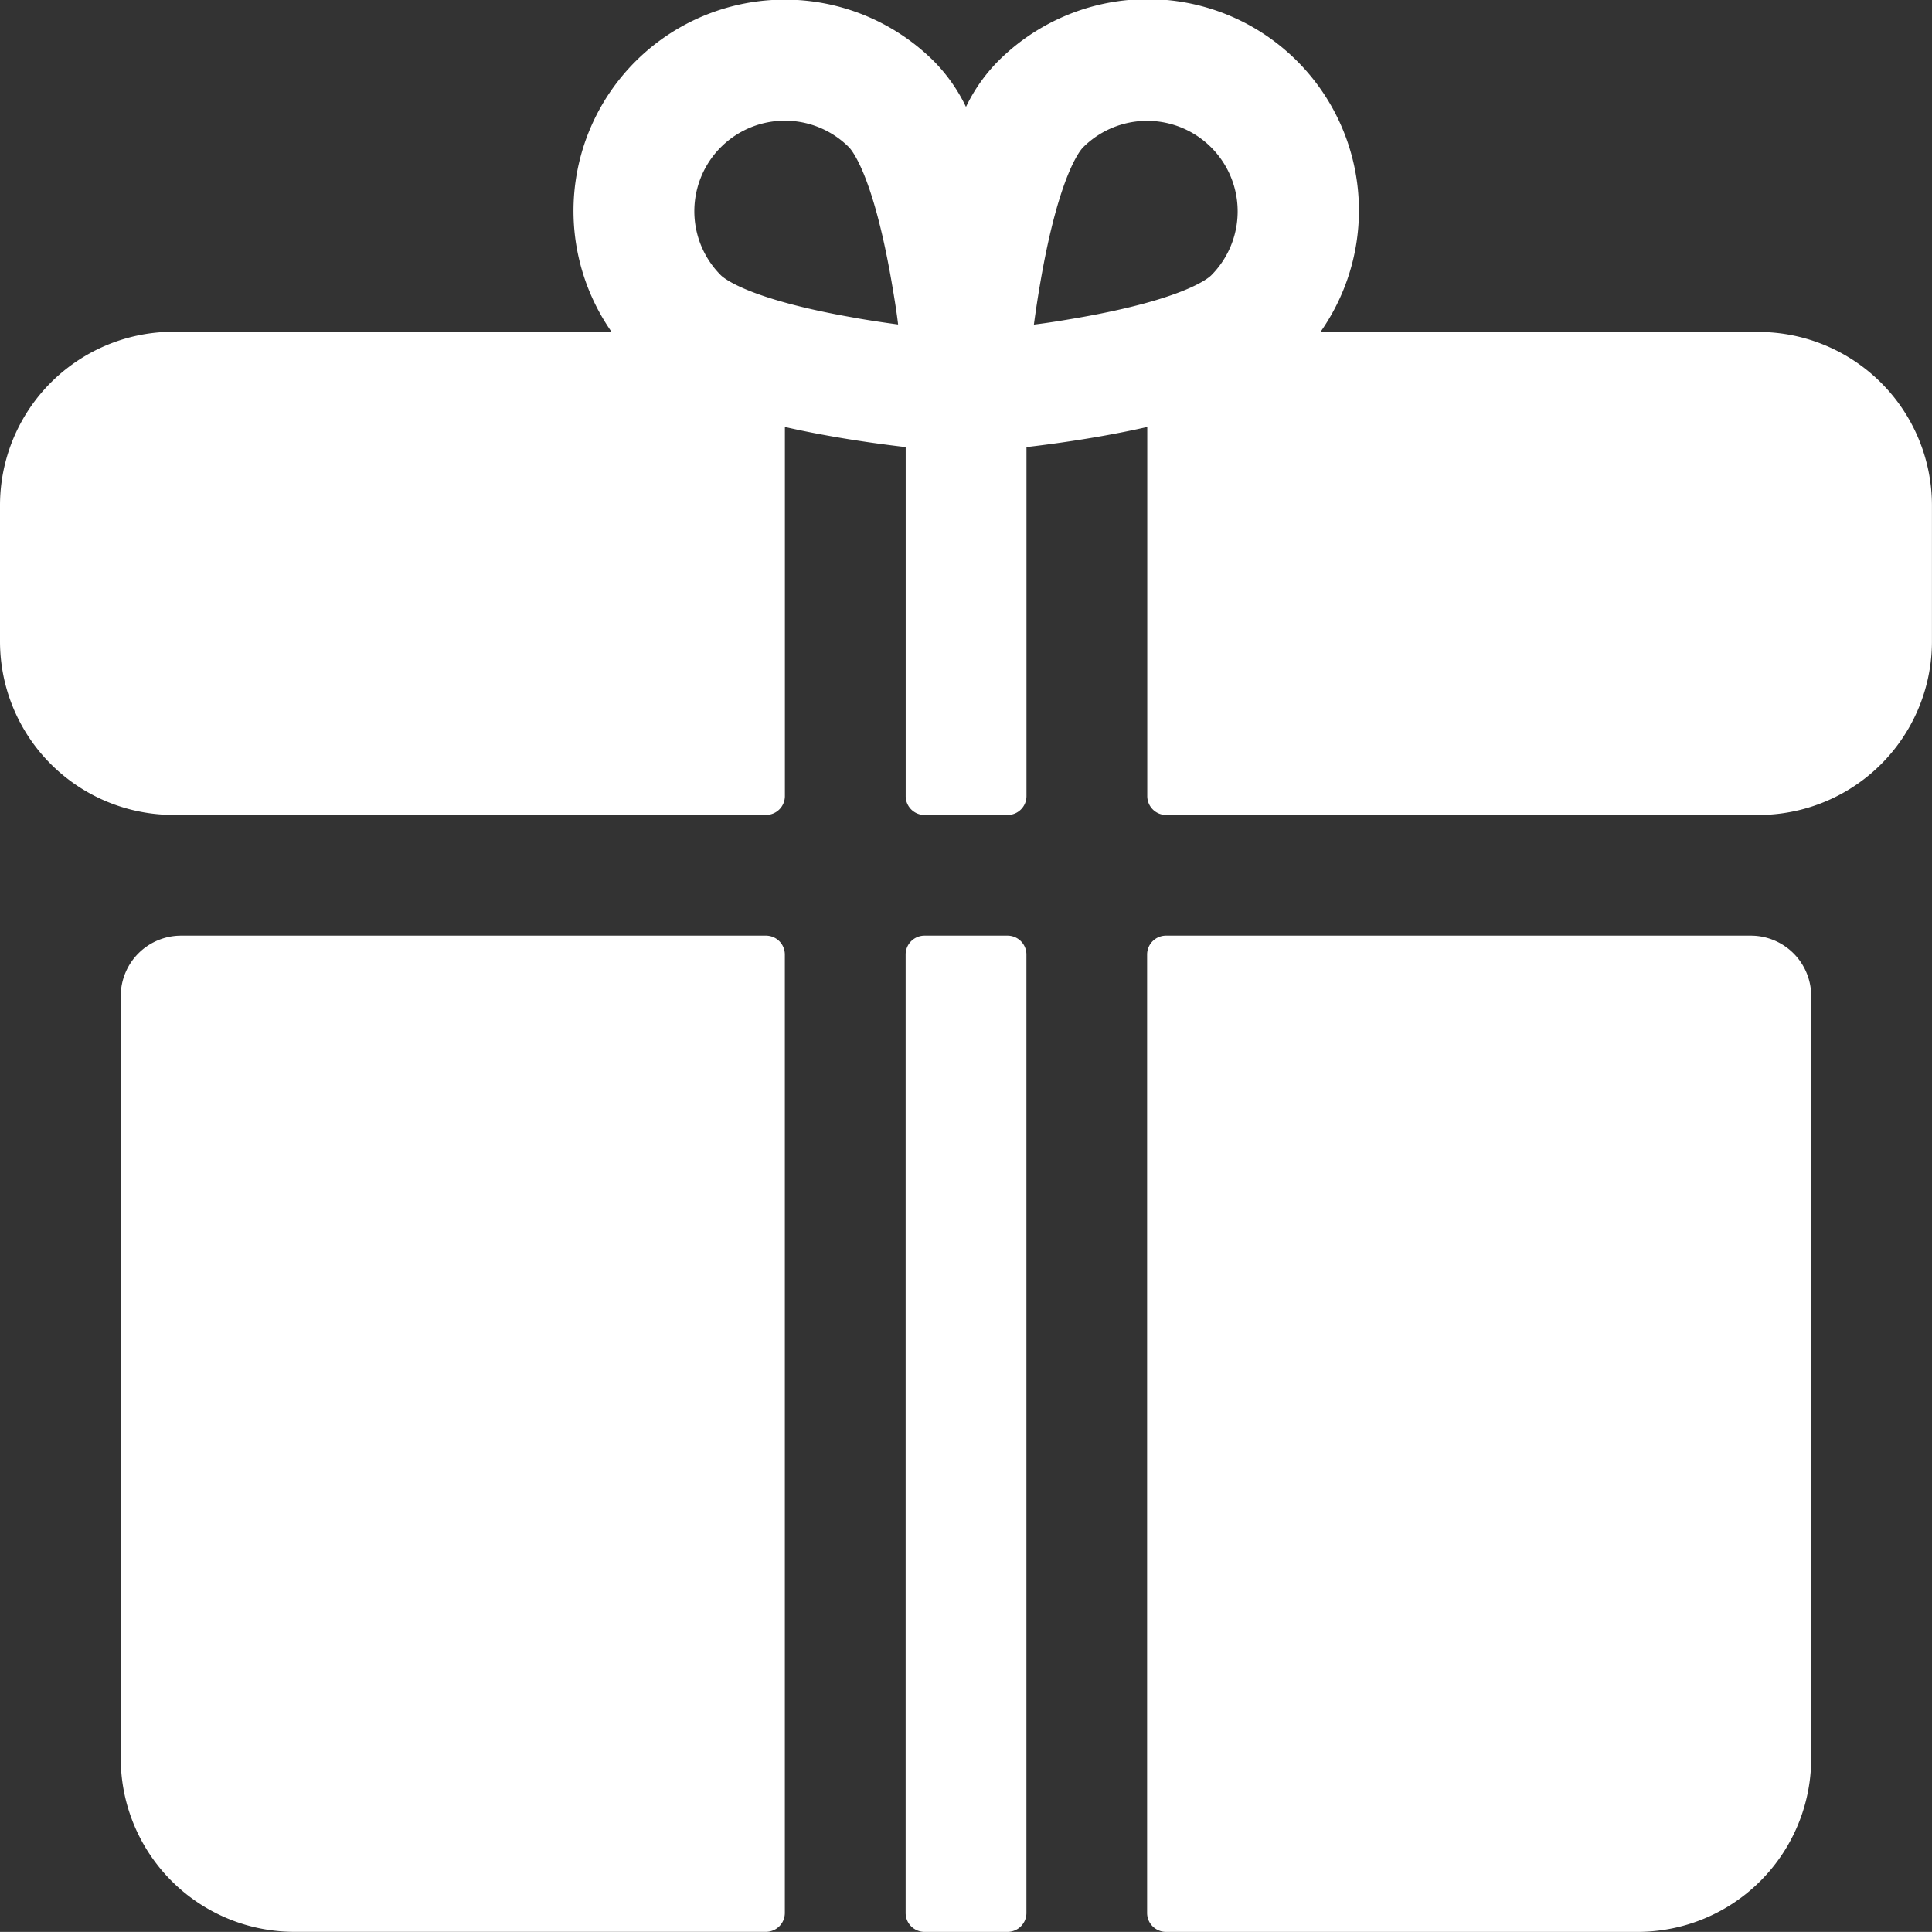 <svg xmlns="http://www.w3.org/2000/svg" width="37.235" height="37.233" viewBox="0 0 37.235 37.233">
  <rect x="0" y="0" width="37.235" height="37.233" fill="#333333" stroke="none"/>
  <g id="gift" transform="translate(0 -0.013)">
    <path id="Path_99" data-name="Path 99" d="M33.889,6.411h-8.44A4.072,4.072,0,0,0,19.228,1.2a3.251,3.251,0,0,0-.611.873,3.253,3.253,0,0,0-.611-.873,4.072,4.072,0,0,0-6.221,5.207H3.345A3.345,3.345,0,0,0,0,9.756v2.618a3.345,3.345,0,0,0,3.345,3.345H14.763a.364.364,0,0,0,.364-.364V8.242c.286.065.6.128.944.188.5.088.983.153,1.384.2v6.726a.364.364,0,0,0,.364.364h1.6a.364.364,0,0,0,.364-.364V8.63c.4-.047.88-.112,1.384-.2.345-.06.658-.123.944-.188v7.114a.364.364,0,0,0,.364.364H33.889a3.345,3.345,0,0,0,3.345-3.345V9.756A3.345,3.345,0,0,0,33.889,6.411Zm-17.42-.274c-2.067-.359-2.53-.773-2.576-.819a1.745,1.745,0,0,1,2.468-2.468c.046.046.457.506.816,2.558.052.3.1.59.132.859-.263-.035-.548-.078-.84-.129Zm4.316,0c-.3.052-.59.1-.859.132.035-.263.078-.547.129-.84.359-2.067.773-2.53.819-2.576a1.745,1.745,0,0,1,2.468,2.468c-.046.046-.506.457-2.558.816Z" fill="#fff"/>
    <path id="Path_100" data-name="Path 100" d="M240,248.351v18.472a.364.364,0,0,0,.364.364h1.6a.364.364,0,0,0,.364-.364V248.351a.364.364,0,0,0-.364-.364h-1.6A.364.364,0,0,0,240,248.351Z" transform="translate(-222.546 -229.941)" fill="#fff"/>
    <path id="Path_101" data-name="Path 101" d="M44.436,247.987H33.164A1.164,1.164,0,0,0,32,249.151v14.69a3.345,3.345,0,0,0,3.345,3.345h9.09a.364.364,0,0,0,.364-.364V248.351A.364.364,0,0,0,44.436,247.987Z" transform="translate(-29.673 -229.941)" fill="#fff"/>
    <path id="Path_102" data-name="Path 102" d="M315.636,247.987H304.364a.364.364,0,0,0-.364.364v18.472a.364.364,0,0,0,.364.364h9.09a3.345,3.345,0,0,0,3.345-3.345v-14.69A1.164,1.164,0,0,0,315.636,247.987Z" transform="translate(-281.892 -229.941)" fill="#fff"/>
  </g>
</svg>
